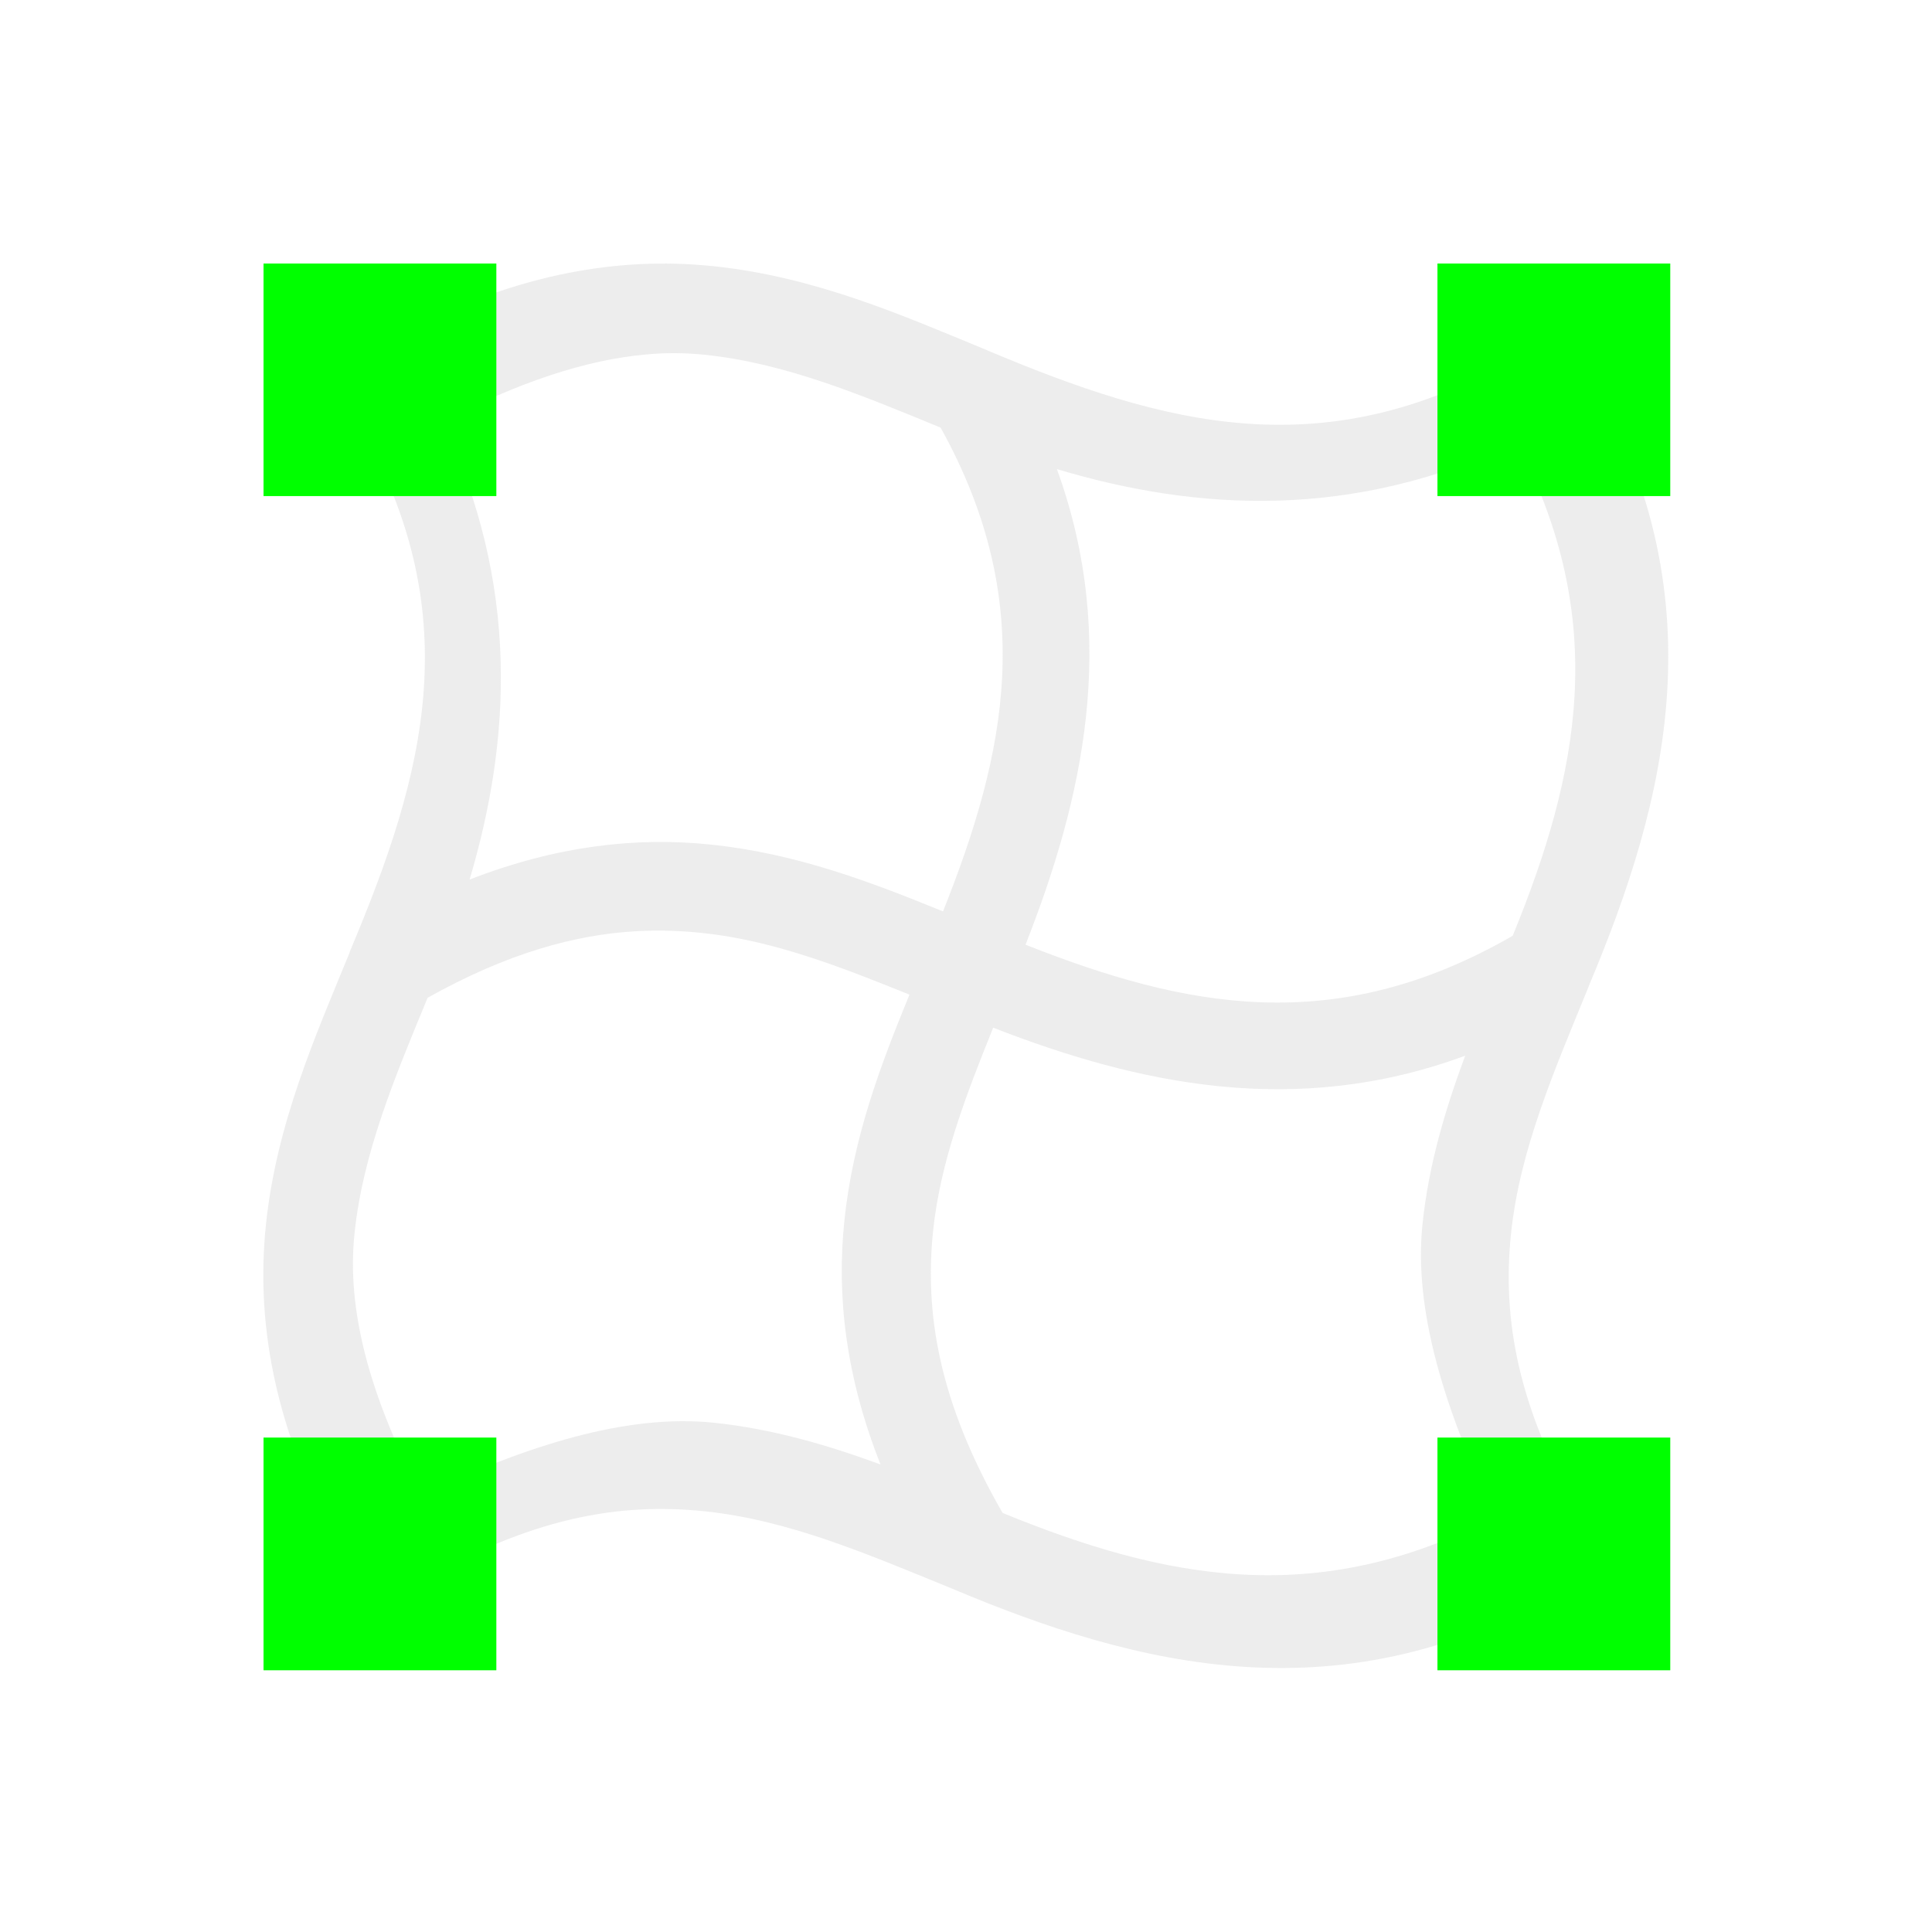 <?xml version="1.0" encoding="UTF-8" standalone="no"?>
<!-- Created with Inkscape (http://www.inkscape.org/) -->

<svg
   xmlns:dc="http://purl.org/dc/elements/1.1/"
   xmlns:cc="http://creativecommons.org/ns#"
   xmlns:rdf="http://www.w3.org/1999/02/22-rdf-syntax-ns#"
   xmlns:svg="http://www.w3.org/2000/svg"
   xmlns="http://www.w3.org/2000/svg"
   xmlns:sodipodi="http://sodipodi.sourceforge.net/DTD/sodipodi-0.dtd"
   xmlns:inkscape="http://www.inkscape.org/namespaces/inkscape"
   width="22"
   height="22"
   viewBox="0 0 5.821 5.821"
   version="1.1"
   id="svg8"
   inkscape:version="0.92+devel 15724 custom"
   sodipodi:docname="mesh-gradient.svg">
  <defs
     id="defs2" />
  <sodipodi:namedview
     id="base"
     pagecolor="#002466"
     bordercolor="#ffffff"
     borderopacity="0.376"
     inkscape:pageopacity="1"
     inkscape:pageshadow="2"
     inkscape:zoom="18.613637"
     inkscape:cx="12.801869"
     inkscape:cy="6.9394663"
     inkscape:document-units="px"
     inkscape:current-layer="g4318"
     inkscape:document-rotation="0"
     showgrid="false"
     inkscape:showpageshadow="false"
     borderlayer="true"
     units="px"
     inkscape:window-width="1920"
     inkscape:window-height="1051"
     inkscape:window-x="0"
     inkscape:window-y="0"
     inkscape:window-maximized="1"
     inkscape:snap-page="true"
     inkscape:snap-object-midpoints="true" />
  <g
     id="g4318"
     inkscape:label="#mesh-gradient">
    <rect
       style="fill:none;stroke-width:0.397;stroke-linecap:round;stroke-linejoin:round"
       id="rect4271"
       width="5.821"
       height="5.821"
       x="7.1911622e-08"
       y="7.1911622e-08"
       inkscape:label="#boundary" />
    <g
       id="g4276"
       inkscape:label="#1"
       transform="matrix(0.727,0,0,0.727,0.794,0.794)"
       style="stroke-width:1.375">
      <path
         style="color:#000000;font-style:normal;font-variant:normal;font-weight:normal;font-stretch:normal;font-size:medium;line-height:normal;font-family:sans-serif;font-variant-ligatures:normal;font-variant-position:normal;font-variant-caps:normal;font-variant-numeric:normal;font-variant-alternates:normal;font-variant-east-asian:normal;font-feature-settings:normal;text-indent:0;text-align:start;text-decoration:none;text-decoration-line:none;text-decoration-style:solid;text-decoration-color:#000000;letter-spacing:normal;word-spacing:normal;text-transform:none;writing-mode:lr-tb;direction:ltr;text-orientation:mixed;dominant-baseline:auto;baseline-shift:baseline;text-anchor:start;white-space:normal;shape-padding:0;clip-rule:nonzero;display:inline;overflow:visible;visibility:visible;opacity:0.388;isolation:auto;mix-blend-mode:normal;color-interpolation:sRGB;color-interpolation-filters:linearRGB;solid-color:#000000;solid-opacity:1;vector-effect:none;fill:#d0d0d0;fill-opacity:1;fill-rule:nonzero;stroke:none;stroke-width:0.546;stroke-linecap:butt;stroke-linejoin:miter;stroke-miterlimit:4;stroke-dasharray:none;stroke-dashoffset:0;stroke-opacity:1;color-rendering:auto;image-rendering:auto;shape-rendering:auto;text-rendering:auto;enable-background:accumulate"
         d="M 1.705,5.6507392e-4 C 1.325,-0.008 0.903,0.09 0.434,0.369 l -0.16,0.095 0.096,0.158 C 0.861,1.442 0.667,2.117 0.357,2.853 v 0.002 c -0.141,0.345 -0.303,0.707 -0.347,1.128 -0.044,0.421 0.039,0.895 0.358,1.432 l 0.095,0.158 0.16,-0.093 C 1.104,5.194 1.478,5.135 1.827,5.171 2.175,5.207 2.502,5.348 2.852,5.491 3.616,5.813 4.476,6.04 5.415,5.478 l 0.158,-0.094 -0.095,-0.158 C 5.193,4.744 5.134,4.37 5.17,4.021 5.206,3.673 5.349,3.346 5.492,2.996 v -0.001 C 5.814,2.23 6.041,1.371 5.479,0.432 l -0.094,-0.158 -0.158,0.094 C 4.406,0.86 3.731,0.668 2.995,0.358 v -0.001 h -0.002 C 2.649,0.215 2.286,0.055 1.865,0.011 1.813,0.006 1.759,0.002 1.705,5.6507392e-4 Z M 1.584,0.377 c 0.084,-0.008 0.165,-0.007 0.243,9.624e-4 0.332,0.034 0.646,0.165 0.979,0.302 C 3.212,1.411 3.077,2.03 2.816,2.685 2.519,2.564 2.207,2.444 1.852,2.408 1.548,2.376 1.217,2.412 0.854,2.553 1.028,1.968 1.06,1.331 0.742,0.656 1.054,0.493 1.332,0.4 1.584,0.377 Z m 3.61,0.364 C 5.58,1.481 5.452,2.114 5.177,2.786 4.438,3.212 3.816,3.083 3.158,2.823 3.395,2.22 3.546,1.561 3.288,0.852 3.876,1.028 4.516,1.061 5.194,0.741 Z M 1.547,2.767 c 0.092,-0.005 0.181,-0.002 0.268,0.007 0.293,0.03 0.573,0.139 0.862,0.256 C 2.558,3.32 2.442,3.624 2.407,3.97 2.375,4.276 2.412,4.611 2.557,4.977 2.341,4.898 2.114,4.83 1.865,4.804 1.509,4.767 1.093,4.896 0.655,5.105 0.438,4.69 0.344,4.335 0.377,4.021 0.411,3.689 0.543,3.375 0.68,3.043 1.009,2.859 1.29,2.781 1.547,2.767 Z M 3.024,3.167 C 3.623,3.4 4.277,3.543 4.98,3.283 4.899,3.502 4.829,3.731 4.803,3.983 4.766,4.339 4.896,4.755 5.106,5.193 4.367,5.579 3.735,5.453 3.063,5.178 2.796,4.714 2.74,4.348 2.775,4.008 2.805,3.723 2.91,3.449 3.024,3.167 Z"
         id="path4282"
         inkscape:connector-curvature="0"
         inkscape:label="#1" />
      <path
         inkscape:connector-curvature="0"
         style="fill:#00ff00;stroke-width:2.063;stroke-linecap:round;stroke-linejoin:round;stroke-miterlimit:4;stroke-dasharray:none"
         d="M 0,0 V 3.637 H 3.641 V 0 Z M 18.359,0 V 3.637 H 22 V 0 Z M 0,18.361 V 22 h 3.641 v -3.639 z m 18.359,0 V 22 H 22 v -3.639 z"
         transform="scale(0.265)"
         id="path4313"
         inkscape:label="#2" />
    </g>
  </g>
</svg>
